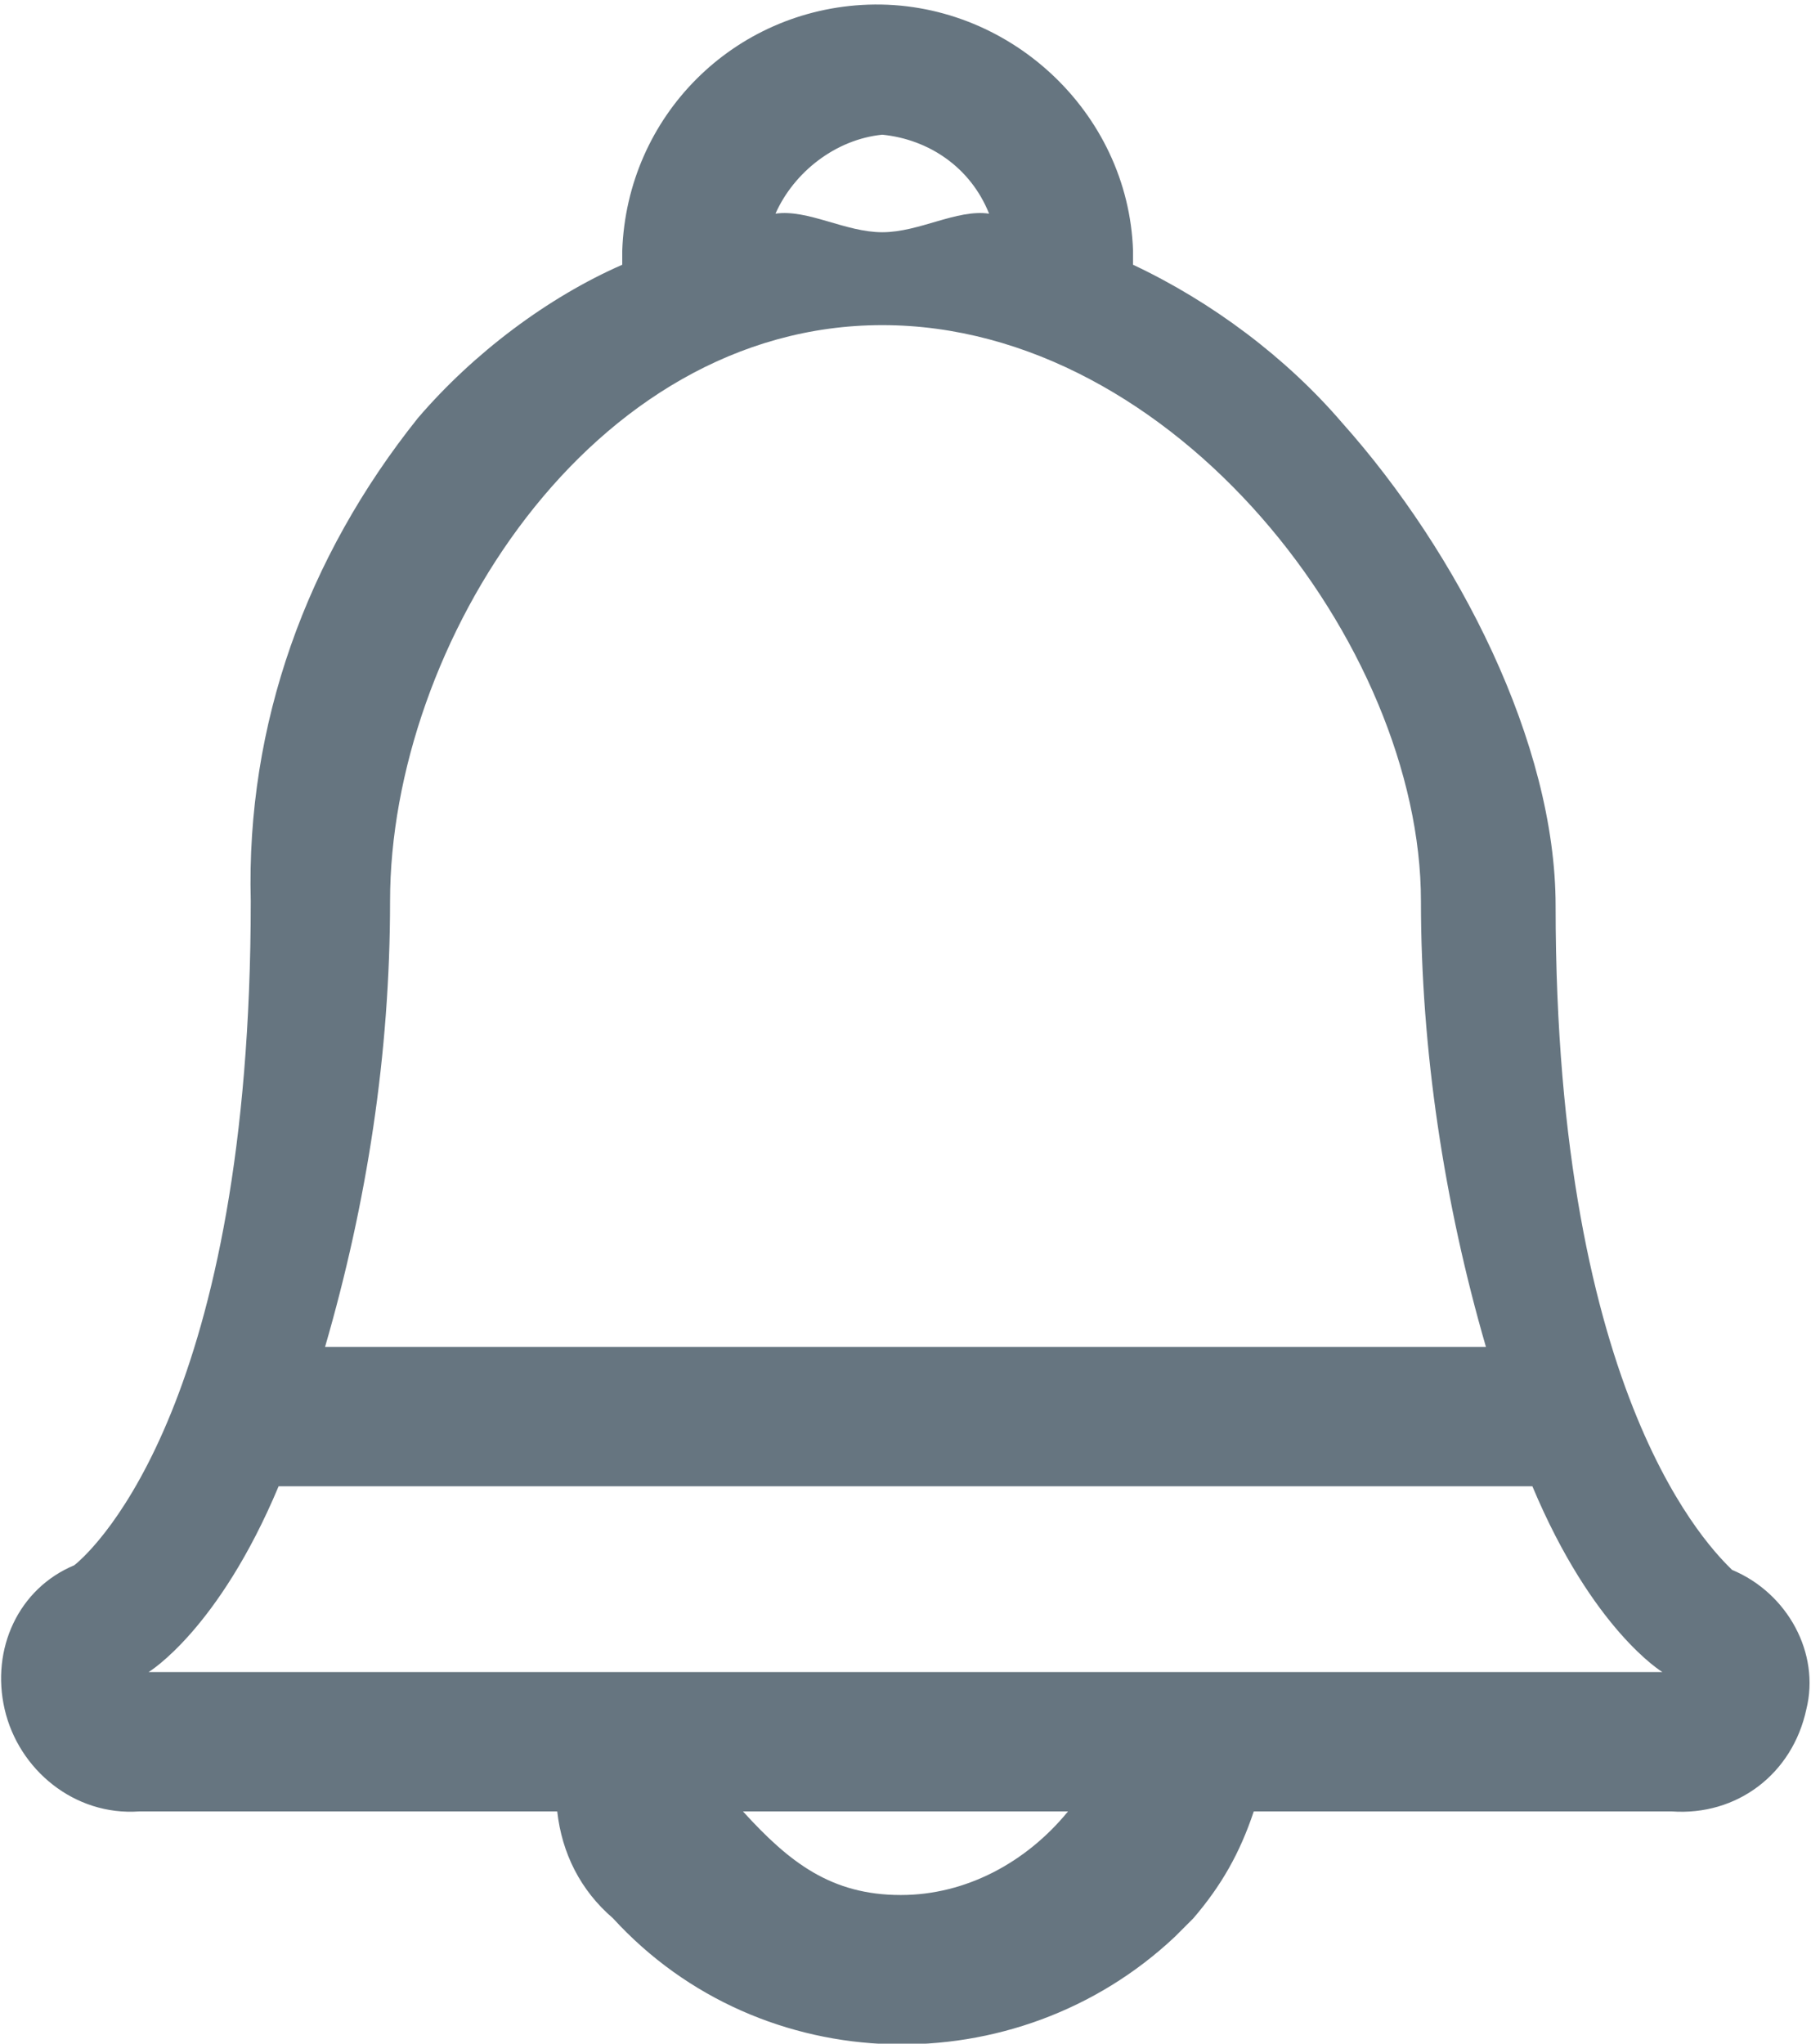 <?xml version="1.0" encoding="utf-8"?>
<!-- Generator: Adobe Illustrator 25.1.0, SVG Export Plug-In . SVG Version: 6.00 Build 0)  -->
<svg version="1.1" id="Layer_1" xmlns="http://www.w3.org/2000/svg" xmlns:xlink="http://www.w3.org/1999/xlink" x="0px" y="0px"
	 viewBox="0 0 39 44" style="enable-background:new 0 0 39 44;" xml:space="preserve">
<style type="text/css">
	.st0{fill-rule:evenodd;clip-rule:evenodd;fill:#667580;}
</style>
<path id="Notification" class="st0" d="M37.3,33.8c-0.4-0.4-3.8-3.6-3.8-14.3c0-3.5-2.1-7.6-4.6-10.4c-1.2-1.4-2.8-2.6-4.5-3.4
	c0-0.1,0-0.2,0-0.3c-0.1-3-2.7-5.4-5.7-5.3c-2.9,0.1-5.2,2.4-5.3,5.3c0,0.1,0,0.2,0,0.3C11.8,6.4,10.2,7.6,9,9
	c-2.4,3-3.7,6.6-3.6,10.4c0,10.7-3.3,13.9-3.8,14.3c-1.2,0.5-1.8,1.8-1.5,3.1S1.6,39.1,3,39h9c0.1,0.9,0.5,1.7,1.2,2.3
	c3.2,3.5,8.7,3.6,12.1,0.4c0.1-0.1,0.3-0.3,0.4-0.4c0.6-0.7,1-1.4,1.3-2.3h9c1.4,0.1,2.6-0.8,2.9-2.2C39.2,35.6,38.5,34.3,37.3,33.8
	z M19,2.9c1,0.1,1.9,0.7,2.3,1.7C20.6,4.5,19.8,5,19,5s-1.6-0.5-2.3-0.4C17.1,3.7,18,3,19,2.9z M19,7c6.3,0,11.6,6.9,11.6,12.4
	c0,3.2,0.5,6.5,1.4,9.6H7c0.9-3.1,1.4-6.3,1.4-9.6C8.4,13.9,12.7,7,19,7z M19.4,40.8c-1.5,0-2.4-0.7-3.4-1.8h7
	C22.1,40.1,20.8,40.8,19.4,40.8z M3.2,36c0,0,1.5-0.9,2.8-4h27c1.3,3.1,2.8,4,2.8,4H3.2z"/>
</svg>

